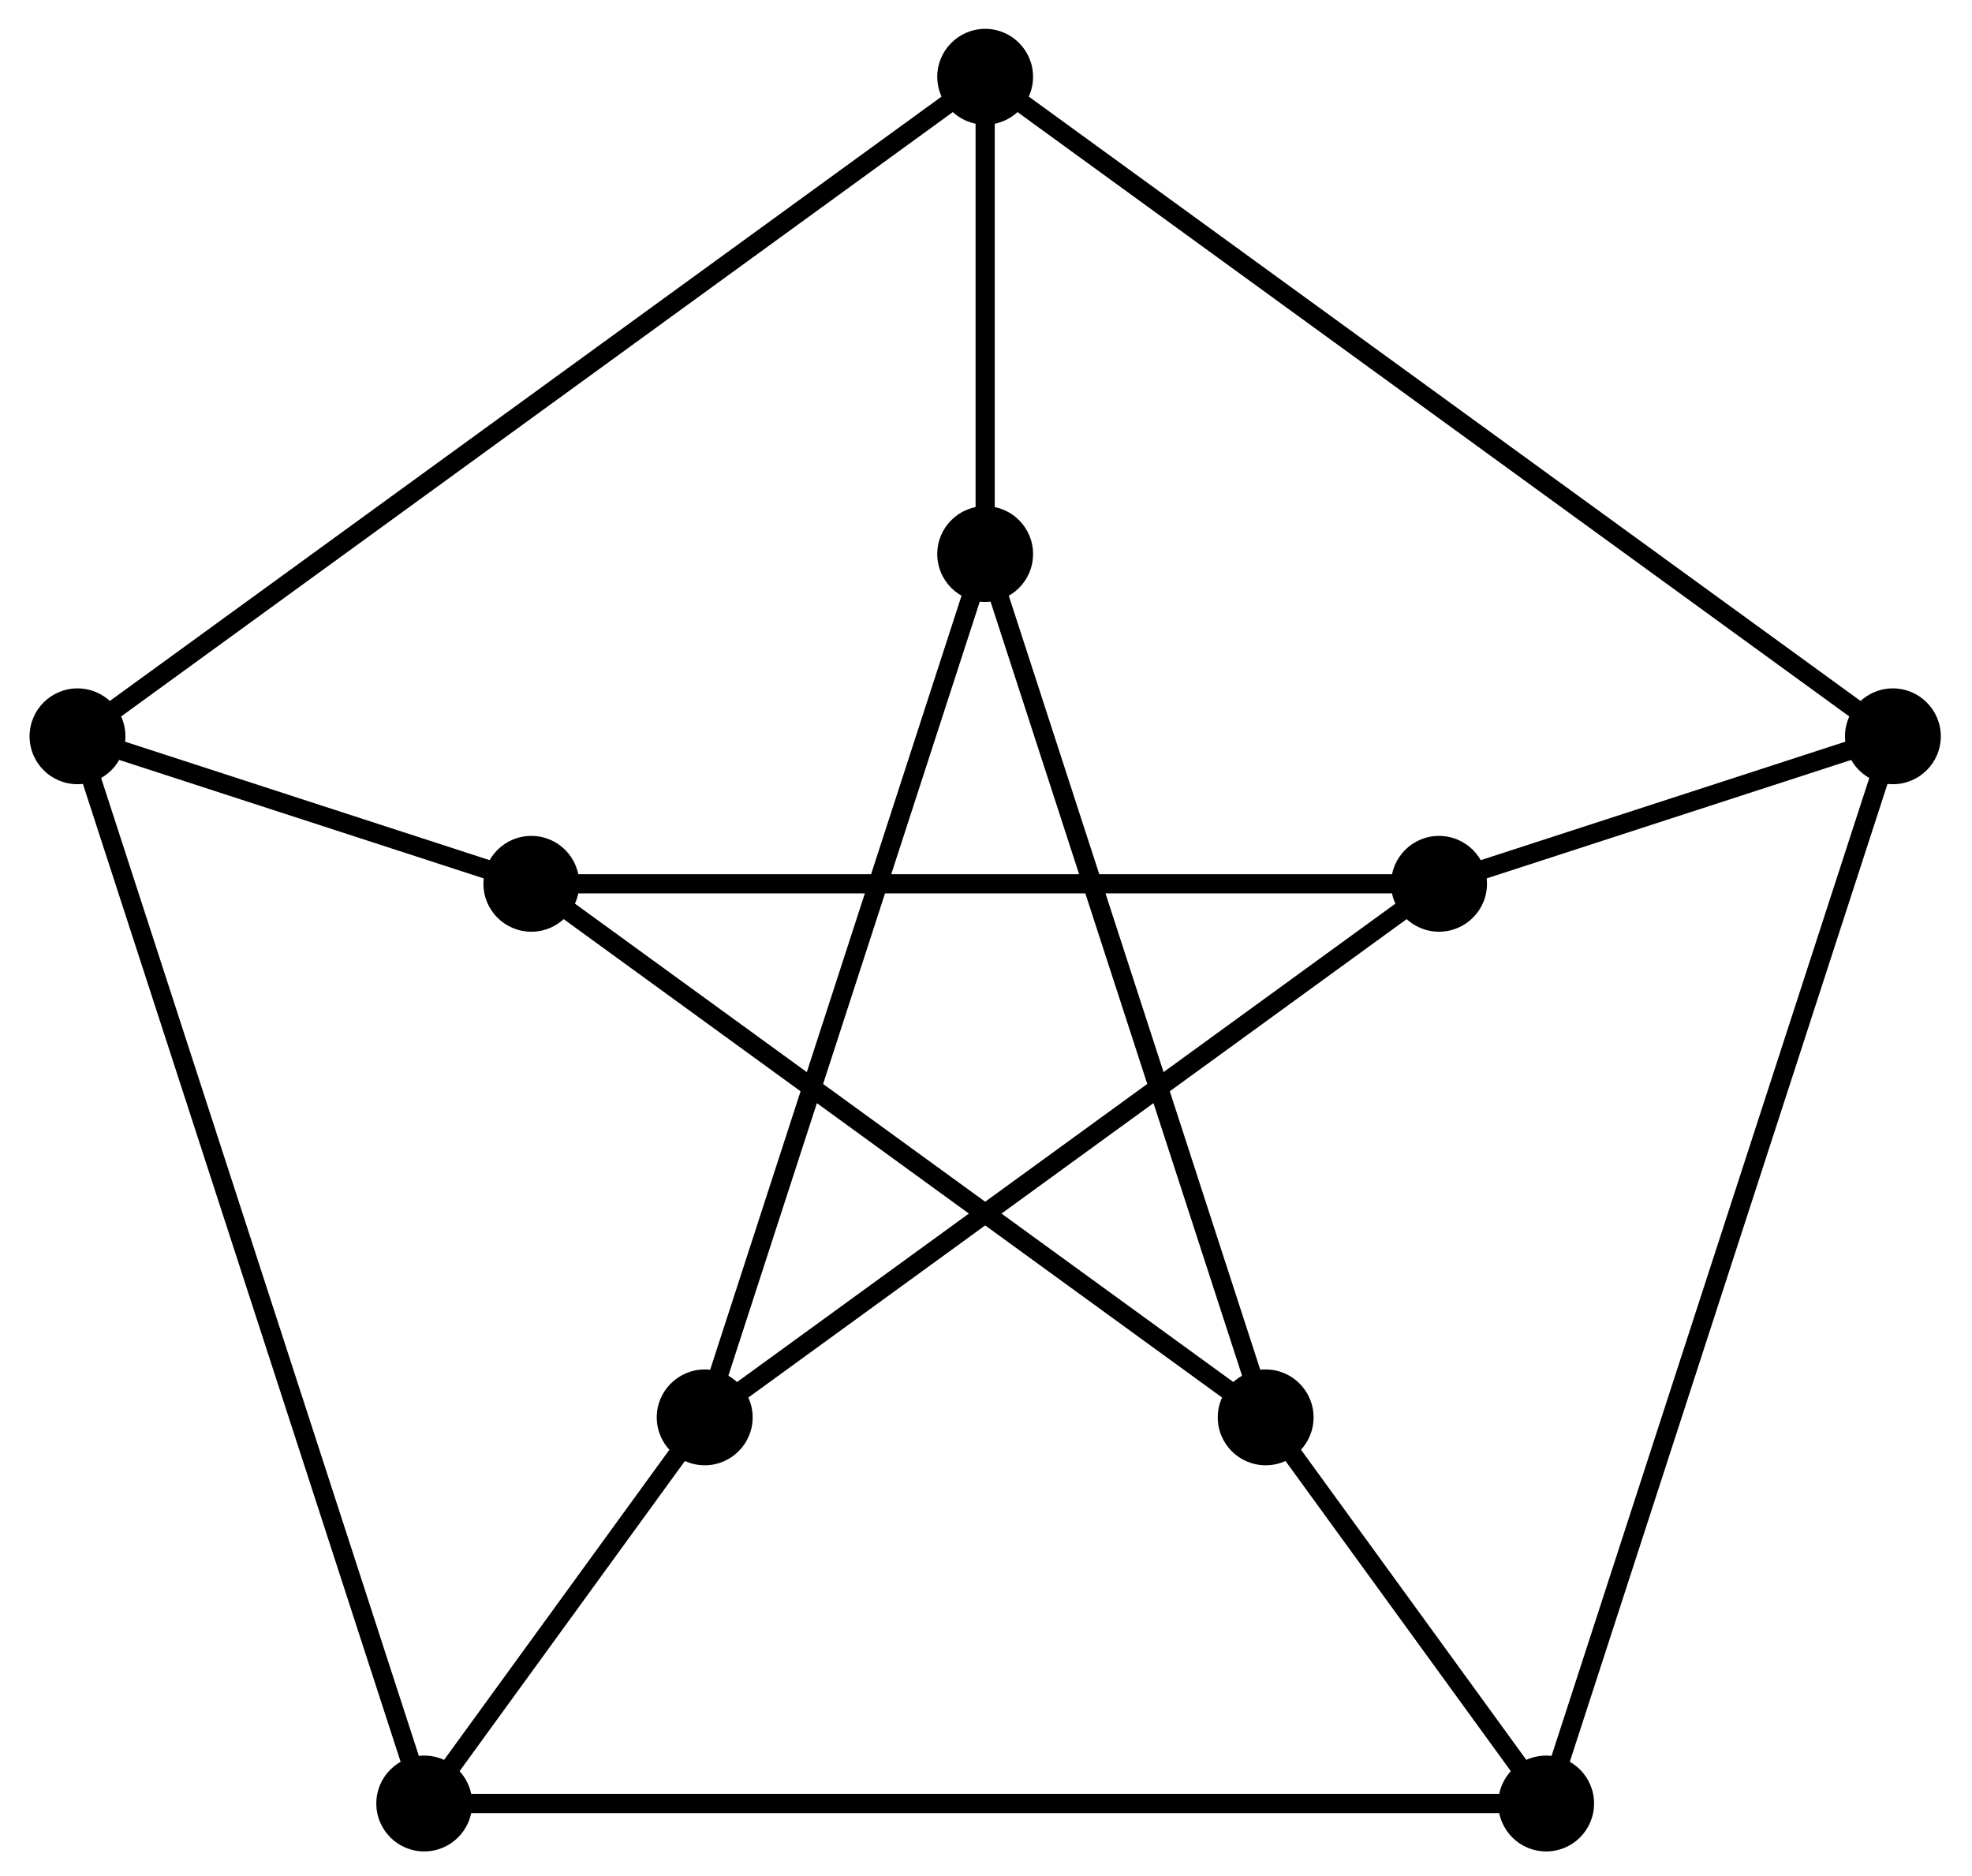 <?xml version="1.0" encoding="UTF-8"?>
<svg xmlns="http://www.w3.org/2000/svg" xmlns:xlink="http://www.w3.org/1999/xlink" width="82pt" height="78pt" viewBox="0 0 82 78" version="1.1">
<g id="surface1">
<path style="fill:none;stroke-width:0.797;stroke-linecap:butt;stroke-linejoin:miter;stroke:rgb(0%,0%,0%);stroke-opacity:1;stroke-miterlimit:10;" d="M 37.745 12.265 L -0.001 39.687 L -37.743 12.265 L -23.325 -32.106 L 23.327 -32.106 Z M 37.745 12.265 " transform="matrix(1,0,0,-1,40.966,42.878)"/>
<path style="fill:none;stroke-width:0.797;stroke-linecap:butt;stroke-linejoin:miter;stroke:rgb(0%,0%,0%);stroke-opacity:1;stroke-miterlimit:10;" d="M 18.87 6.132 L -18.872 6.132 L 11.663 -16.052 L -0.001 19.843 L -11.661 -16.052 Z M 18.87 6.132 " transform="matrix(1,0,0,-1,40.966,42.878)"/>
<path style="fill:none;stroke-width:0.797;stroke-linecap:butt;stroke-linejoin:miter;stroke:rgb(0%,0%,0%);stroke-opacity:1;stroke-miterlimit:10;" d="M 18.87 6.132 L 37.745 12.265 " transform="matrix(1,0,0,-1,40.966,42.878)"/>
<path style=" stroke:none;fill-rule:nonzero;fill:rgb(0%,0%,0%);fill-opacity:1;" d="M 61.832 36.746 C 61.832 35.645 60.938 34.754 59.836 34.754 C 58.738 34.754 57.844 35.645 57.844 36.746 C 57.844 37.848 58.738 38.738 59.836 38.738 C 60.938 38.738 61.832 37.848 61.832 36.746 Z M 61.832 36.746 "/>
<path style=" stroke:none;fill-rule:nonzero;fill:rgb(0%,0%,0%);fill-opacity:1;" d="M 80.703 30.613 C 80.703 29.516 79.809 28.621 78.711 28.621 C 77.609 28.621 76.719 29.516 76.719 30.613 C 76.719 31.715 77.609 32.605 78.711 32.605 C 79.809 32.605 80.703 31.715 80.703 30.613 Z M 80.703 30.613 "/>
<path style="fill:none;stroke-width:0.797;stroke-linecap:butt;stroke-linejoin:miter;stroke:rgb(0%,0%,0%);stroke-opacity:1;stroke-miterlimit:10;" d="M -0.001 19.843 L -0.001 39.687 " transform="matrix(1,0,0,-1,40.966,42.878)"/>
<path style=" stroke:none;fill-rule:nonzero;fill:rgb(0%,0%,0%);fill-opacity:1;" d="M 42.957 23.035 C 42.957 21.934 42.066 21.043 40.965 21.043 C 39.867 21.043 38.973 21.934 38.973 23.035 C 38.973 24.137 39.867 25.027 40.965 25.027 C 42.066 25.027 42.957 24.137 42.957 23.035 Z M 42.957 23.035 "/>
<path style=" stroke:none;fill-rule:nonzero;fill:rgb(0%,0%,0%);fill-opacity:1;" d="M 42.957 3.191 C 42.957 2.094 42.066 1.199 40.965 1.199 C 39.867 1.199 38.973 2.094 38.973 3.191 C 38.973 4.293 39.867 5.184 40.965 5.184 C 42.066 5.184 42.957 4.293 42.957 3.191 Z M 42.957 3.191 "/>
<path style="fill:none;stroke-width:0.797;stroke-linecap:butt;stroke-linejoin:miter;stroke:rgb(0%,0%,0%);stroke-opacity:1;stroke-miterlimit:10;" d="M -18.872 6.132 L -37.743 12.265 " transform="matrix(1,0,0,-1,40.966,42.878)"/>
<path style=" stroke:none;fill-rule:nonzero;fill:rgb(0%,0%,0%);fill-opacity:1;" d="M 24.086 36.746 C 24.086 35.645 23.195 34.754 22.094 34.754 C 20.992 34.754 20.102 35.645 20.102 36.746 C 20.102 37.848 20.992 38.738 22.094 38.738 C 23.195 38.738 24.086 37.848 24.086 36.746 Z M 24.086 36.746 "/>
<path style=" stroke:none;fill-rule:nonzero;fill:rgb(0%,0%,0%);fill-opacity:1;" d="M 5.215 30.613 C 5.215 29.516 4.324 28.621 3.223 28.621 C 2.121 28.621 1.23 29.516 1.23 30.613 C 1.23 31.715 2.121 32.605 3.223 32.605 C 4.324 32.605 5.215 31.715 5.215 30.613 Z M 5.215 30.613 "/>
<path style="fill:none;stroke-width:0.797;stroke-linecap:butt;stroke-linejoin:miter;stroke:rgb(0%,0%,0%);stroke-opacity:1;stroke-miterlimit:10;" d="M -11.661 -16.052 L -23.325 -32.106 " transform="matrix(1,0,0,-1,40.966,42.878)"/>
<path style=" stroke:none;fill-rule:nonzero;fill:rgb(0%,0%,0%);fill-opacity:1;" d="M 31.297 58.93 C 31.297 57.832 30.402 56.938 29.305 56.938 C 28.203 56.938 27.309 57.832 27.309 58.93 C 27.309 60.031 28.203 60.922 29.305 60.922 C 30.402 60.922 31.297 60.031 31.297 58.93 Z M 31.297 58.93 "/>
<path style=" stroke:none;fill-rule:nonzero;fill:rgb(0%,0%,0%);fill-opacity:1;" d="M 19.633 74.984 C 19.633 73.883 18.738 72.992 17.641 72.992 C 16.539 72.992 15.648 73.883 15.648 74.984 C 15.648 76.086 16.539 76.977 17.641 76.977 C 18.738 76.977 19.633 76.086 19.633 74.984 Z M 19.633 74.984 "/>
<path style="fill:none;stroke-width:0.797;stroke-linecap:butt;stroke-linejoin:miter;stroke:rgb(0%,0%,0%);stroke-opacity:1;stroke-miterlimit:10;" d="M 11.663 -16.052 L 23.327 -32.106 " transform="matrix(1,0,0,-1,40.966,42.878)"/>
<path style=" stroke:none;fill-rule:nonzero;fill:rgb(0%,0%,0%);fill-opacity:1;" d="M 54.621 58.93 C 54.621 57.832 53.73 56.938 52.629 56.938 C 51.527 56.938 50.637 57.832 50.637 58.93 C 50.637 60.031 51.527 60.922 52.629 60.922 C 53.73 60.922 54.621 60.031 54.621 58.93 Z M 54.621 58.93 "/>
<path style=" stroke:none;fill-rule:nonzero;fill:rgb(0%,0%,0%);fill-opacity:1;" d="M 66.285 74.984 C 66.285 73.883 65.395 72.992 64.293 72.992 C 63.191 72.992 62.301 73.883 62.301 74.984 C 62.301 76.086 63.191 76.977 64.293 76.977 C 65.395 76.977 66.285 76.086 66.285 74.984 Z M 66.285 74.984 "/>
</g>
</svg>
